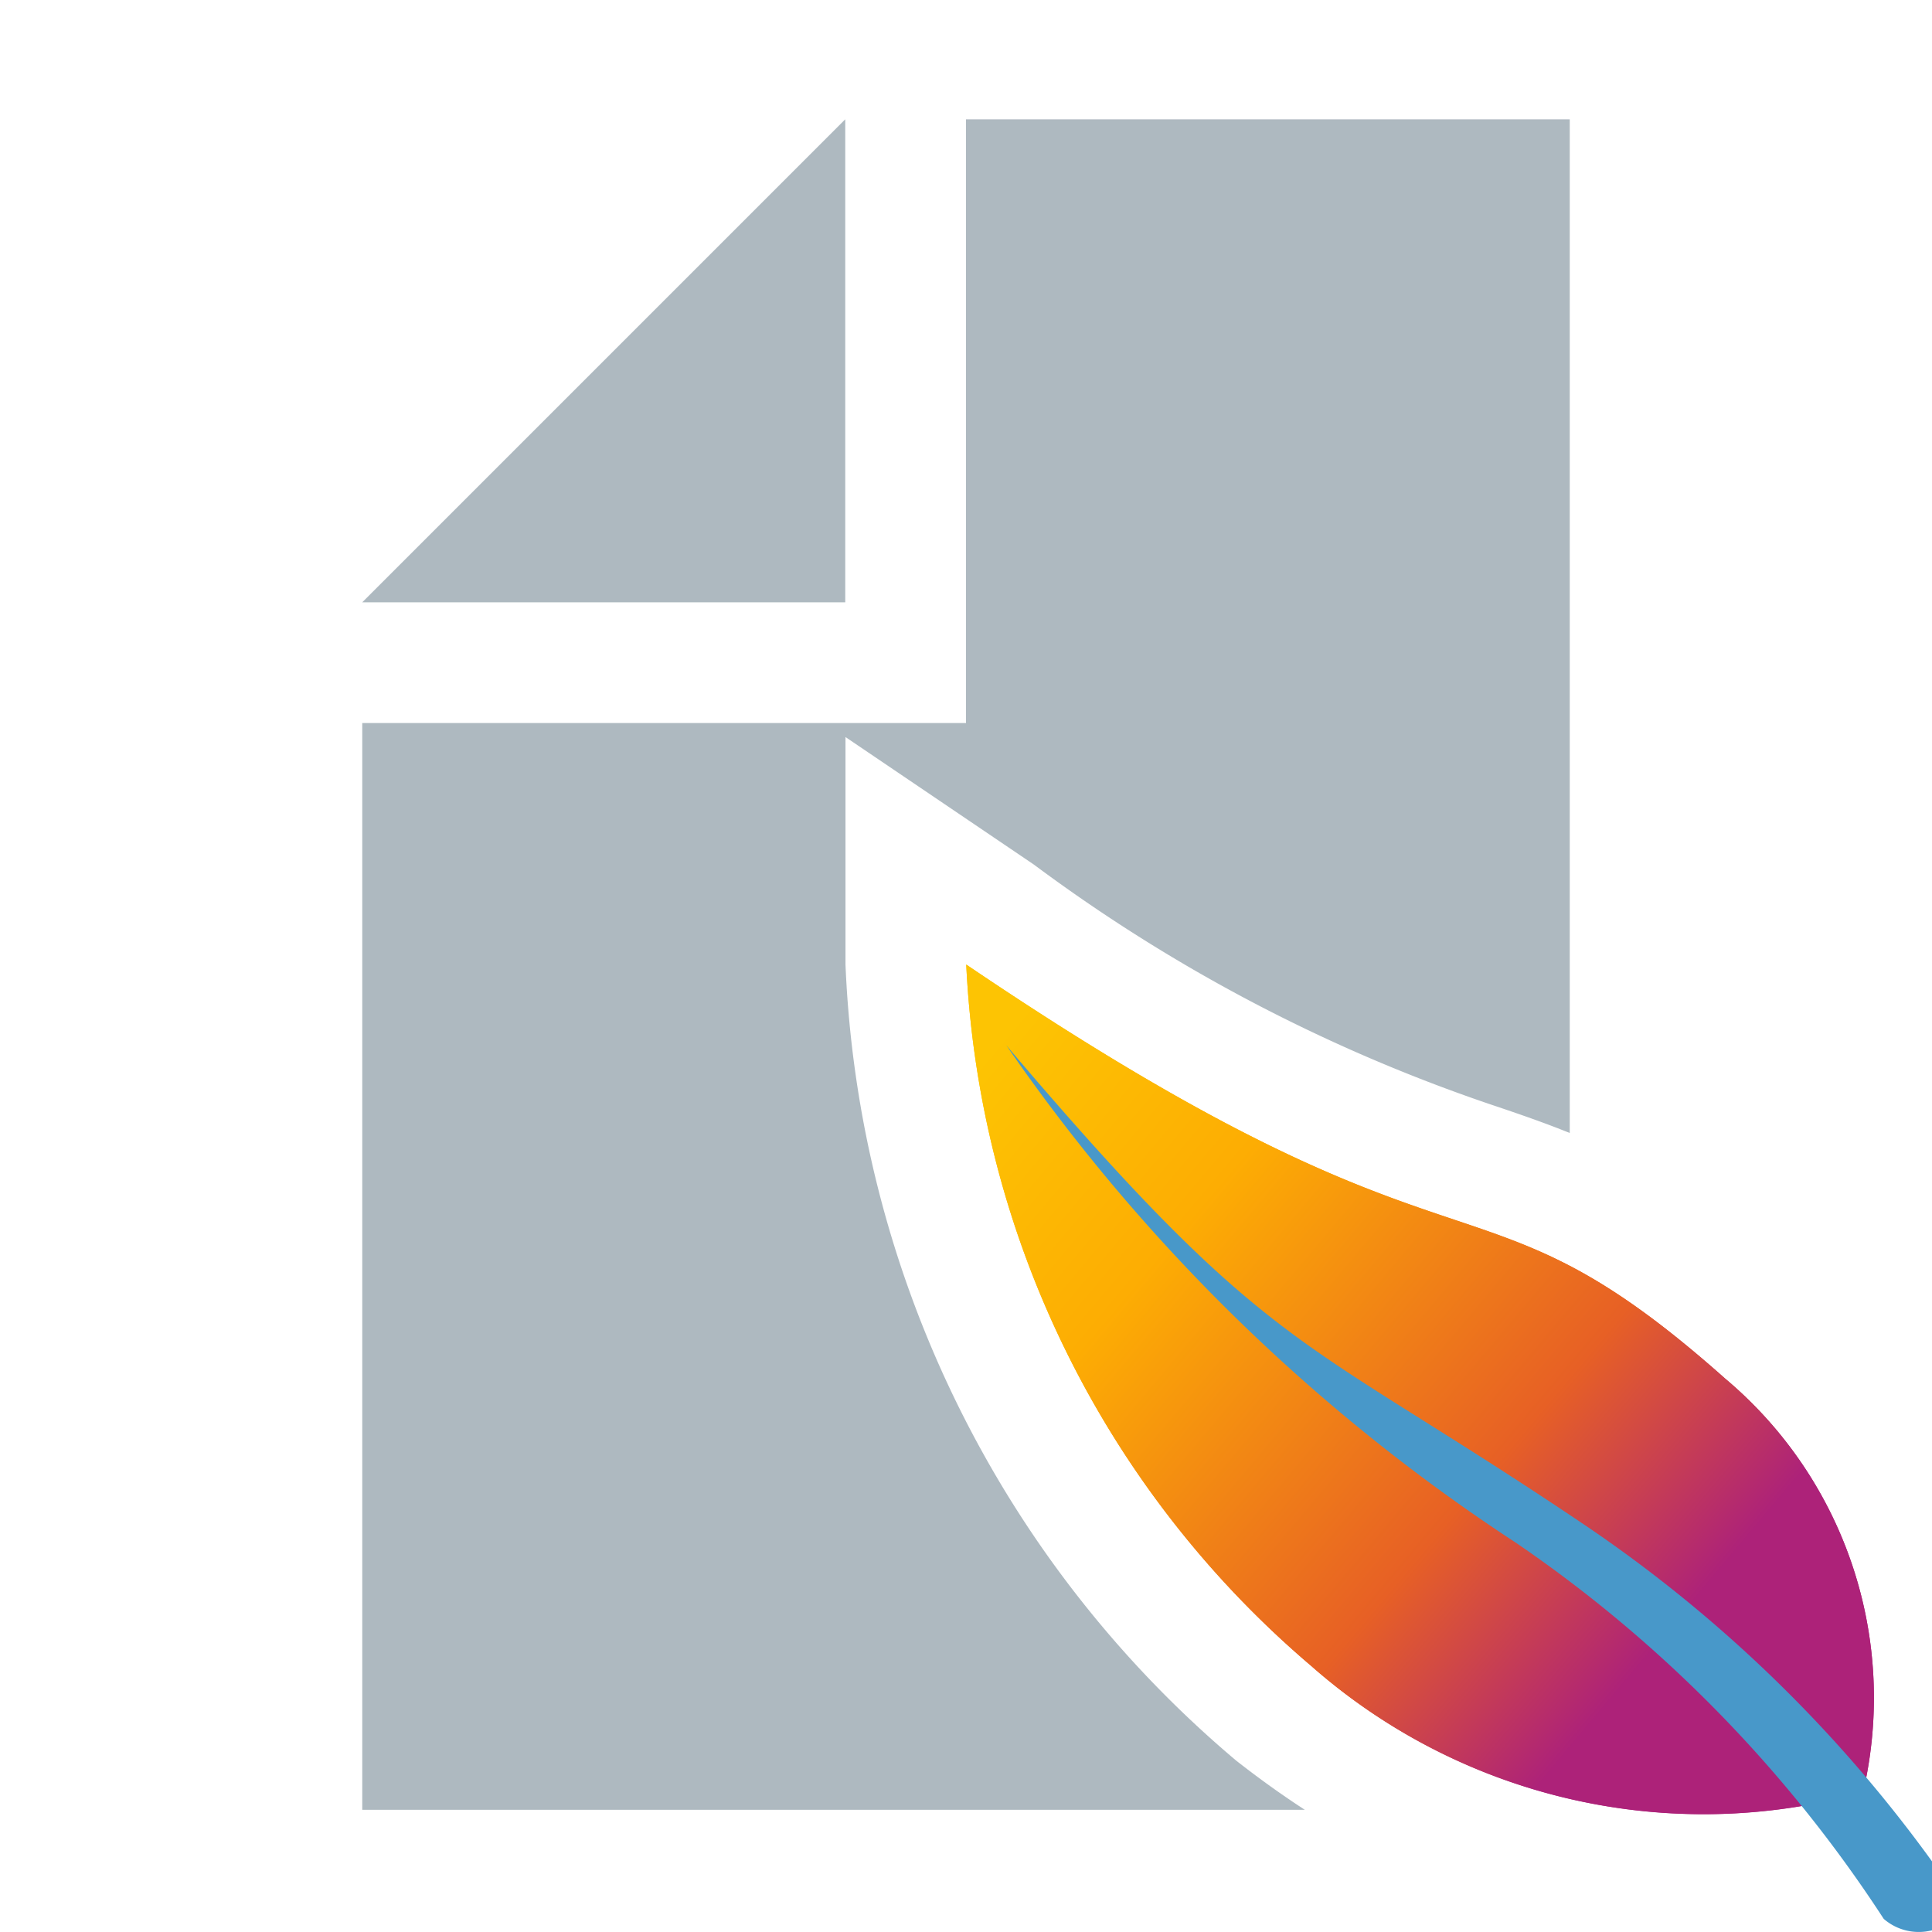 <svg id="Layer_1" data-name="Layer 1" xmlns="http://www.w3.org/2000/svg" width="16" height="16" viewBox="0 0 16 16">
  <defs>
    <linearGradient id="linear-gradient" x1="7.612" y1="7.568" x2="15.705" y2="0.761" gradientTransform="matrix(1, 0, 0, -1, 0, 16)" gradientUnits="userSpaceOnUse">
      <stop offset="0.059" stop-color="#fdc403"/>
      <stop offset="0.263" stop-color="#fdad03"/>
      <stop offset="0.57" stop-color="#e76025"/>
      <stop offset="0.758" stop-color="#ad2279"/>
    </linearGradient>
  </defs>
  <title>htaccess</title>
  <g>
    <g>
      <polygon points="7 0.988 3 4.988 7 4.988 7 0.988" fill="#9aa7b0" opacity="0.8" style="isolation: isolate"/>
      <path d="M10.238,14.581A9.113,9.113,0,0,1,7.002,7.988V6.104L8.562,7.16A13.696,13.696,0,0,0,12.358,9.151c.217.073.427.145.642.232V.988H8v5H3v9h7.806Q10.524,14.805,10.238,14.581Z" fill="#9aa7b0" opacity="0.8" style="isolation: isolate"/>
    </g>
    <g>
      <path d="M15.429,14.844a4.913,4.913,0,0,1-4.57-1.047A8.135,8.135,0,0,1,8.002,7.988c4.223,2.857,4.149,1.53,6.284,3.428A3.452,3.452,0,0,1,15.429,14.844Z" fill="url(#linear-gradient)"/>
      <path d="M14.286,11.416c-2.135-1.898-2.062-.571-6.284-3.428a8.135,8.135,0,0,0,2.857,5.808,4.913,4.913,0,0,0,4.57,1.047A3.452,3.452,0,0,0,14.286,11.416Z" fill="url(#linear-gradient)"/>
      <path d="M16,15.986a.442.442,0,0,1-.4-.095,11.082,11.082,0,0,0-3.045-3.114A15.278,15.278,0,0,1,8.334,8.657c2.209,2.603,2.422,2.377,4.791,3.973A11.49,11.49,0,0,1,16,15.415Z" fill="#4898c9"/>
    </g>
  </g>
</svg>
